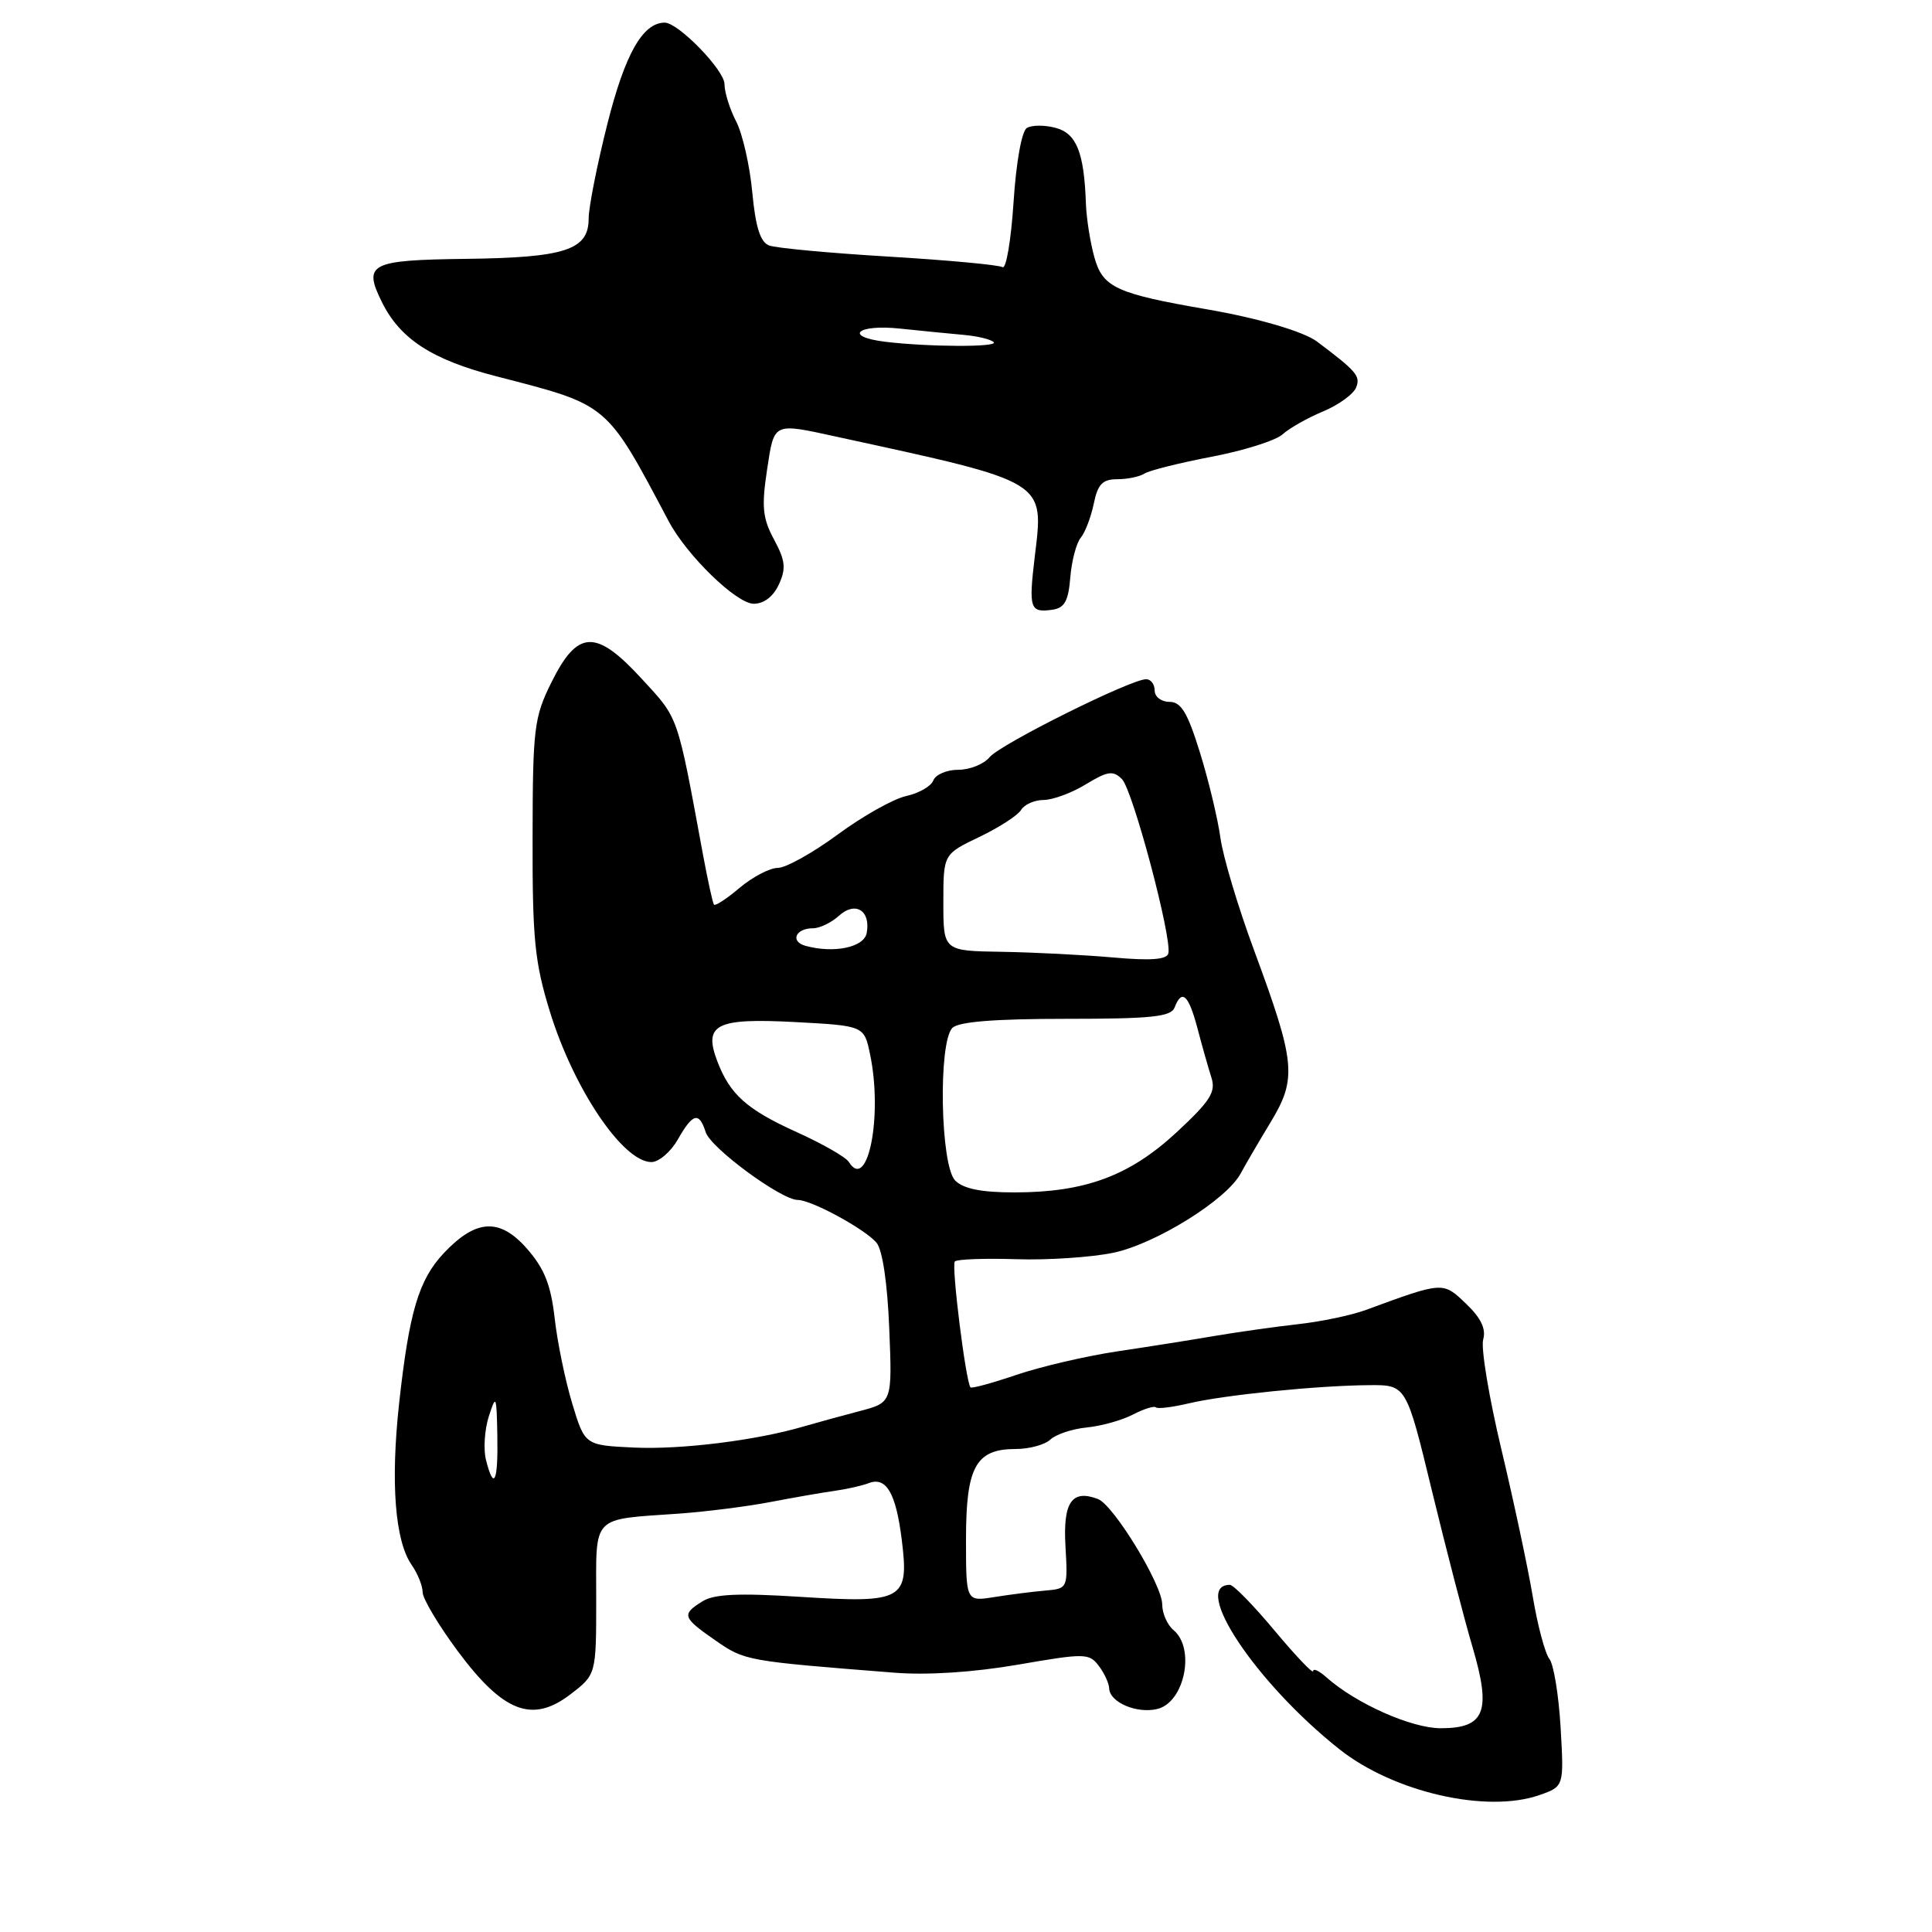 <?xml version="1.0" encoding="UTF-8" standalone="no"?>
<!DOCTYPE svg PUBLIC "-//W3C//DTD SVG 1.1//EN" "http://www.w3.org/Graphics/SVG/1.1/DTD/svg11.dtd" >
<svg xmlns="http://www.w3.org/2000/svg" xmlns:xlink="http://www.w3.org/1999/xlink" version="1.1" viewBox="0 0 256 256">
 <g >
 <path fill="currentColor"
d=" M 203.97 237.86 C 207.24 236.72 207.24 236.72 206.79 228.92 C 206.54 224.62 205.87 220.52 205.30 219.81 C 204.73 219.09 203.73 215.35 203.09 211.50 C 202.44 207.65 200.57 198.88 198.93 192.00 C 197.29 185.12 196.21 178.60 196.53 177.49 C 196.93 176.09 196.24 174.64 194.26 172.75 C 191.18 169.80 191.27 169.80 181.00 173.57 C 179.07 174.28 175.03 175.13 172.00 175.46 C 168.97 175.80 164.03 176.50 161.00 177.01 C 157.97 177.53 152.12 178.46 148.00 179.07 C 143.88 179.69 137.88 181.09 134.67 182.18 C 131.46 183.27 128.72 184.02 128.59 183.83 C 127.95 182.96 126.04 167.62 126.52 167.15 C 126.81 166.85 130.47 166.72 134.64 166.85 C 138.81 166.99 144.60 166.60 147.51 166.00 C 153.12 164.83 162.52 158.98 164.39 155.50 C 164.98 154.40 166.76 151.35 168.35 148.72 C 171.88 142.90 171.68 140.82 166.18 125.94 C 164.05 120.20 162.04 113.47 161.71 111.00 C 161.37 108.53 160.16 103.46 159.01 99.75 C 157.36 94.42 156.51 93.00 154.96 93.00 C 153.88 93.00 153.00 92.33 153.00 91.50 C 153.00 90.67 152.49 90.00 151.87 90.00 C 149.83 90.00 132.54 98.61 131.13 100.33 C 130.37 101.25 128.51 102.00 126.98 102.00 C 125.46 102.00 123.97 102.63 123.67 103.41 C 123.38 104.18 121.76 105.11 120.07 105.48 C 118.38 105.85 114.30 108.15 111.00 110.58 C 107.70 113.01 104.13 115.00 103.07 115.00 C 102.02 115.00 99.75 116.18 98.03 117.62 C 96.32 119.07 94.78 120.08 94.61 119.87 C 94.44 119.67 93.79 116.69 93.15 113.25 C 89.69 94.50 89.98 95.31 85.03 89.94 C 78.95 83.32 76.53 83.42 73.05 90.45 C 70.77 95.05 70.59 96.49 70.57 110.95 C 70.54 124.40 70.85 127.51 72.85 134.00 C 76.00 144.25 82.52 153.95 86.30 153.98 C 87.28 153.99 88.86 152.65 89.80 151.01 C 91.80 147.49 92.63 147.27 93.51 150.02 C 94.17 152.12 103.53 159.00 105.71 159.00 C 107.52 159.00 114.66 162.88 116.15 164.68 C 116.94 165.63 117.59 170.06 117.83 176.04 C 118.23 185.85 118.23 185.85 113.86 186.99 C 111.46 187.62 108.15 188.53 106.50 189.01 C 100.23 190.86 90.26 192.10 84.00 191.81 C 77.50 191.50 77.50 191.50 75.83 186.00 C 74.91 182.97 73.86 177.89 73.50 174.70 C 72.99 170.23 72.14 168.10 69.82 165.45 C 66.22 161.35 63.08 161.52 58.81 166.04 C 55.48 169.58 54.21 173.85 52.88 186.00 C 51.74 196.48 52.34 204.22 54.56 207.38 C 55.35 208.52 56.00 210.13 56.00 210.97 C 56.00 211.81 58.07 215.29 60.60 218.71 C 66.66 226.88 70.50 228.38 75.54 224.54 C 79.00 221.90 79.00 221.90 79.00 211.97 C 79.00 200.60 78.24 201.39 90.00 200.56 C 93.58 200.30 98.97 199.62 102.00 199.04 C 105.03 198.46 108.85 197.79 110.50 197.56 C 112.15 197.33 114.22 196.87 115.09 196.53 C 117.43 195.62 118.72 197.82 119.49 204.05 C 120.48 212.02 119.70 212.46 106.04 211.59 C 97.86 211.07 94.61 211.22 93.07 212.19 C 90.28 213.93 90.41 214.32 94.82 217.38 C 98.70 220.07 98.86 220.09 118.50 221.64 C 122.90 221.99 128.98 221.59 134.87 220.58 C 143.76 219.04 144.32 219.05 145.59 220.73 C 146.33 221.70 146.95 223.05 146.97 223.71 C 147.02 225.57 150.67 227.12 153.38 226.44 C 156.97 225.54 158.41 218.42 155.50 216.00 C 154.68 215.32 154.00 213.78 154.00 212.60 C 154.00 209.98 147.57 199.43 145.49 198.63 C 142.03 197.31 140.84 199.04 141.18 204.89 C 141.50 210.48 141.49 210.50 138.50 210.76 C 136.85 210.90 133.81 211.29 131.75 211.62 C 128.00 212.22 128.00 212.22 128.00 203.94 C 128.00 194.36 129.30 192.00 134.58 192.00 C 136.38 192.00 138.45 191.44 139.18 190.75 C 139.91 190.06 142.07 189.34 143.98 189.15 C 145.90 188.96 148.66 188.20 150.11 187.44 C 151.56 186.69 152.93 186.26 153.15 186.48 C 153.37 186.71 155.34 186.47 157.53 185.95 C 162.29 184.83 174.60 183.59 181.42 183.54 C 186.34 183.50 186.34 183.50 189.73 197.50 C 191.60 205.20 194.02 214.53 195.11 218.22 C 197.64 226.79 196.78 229.00 190.91 229.00 C 187.01 229.00 179.67 225.73 175.75 222.25 C 174.79 221.39 174.00 221.02 174.00 221.43 C 174.00 221.84 171.71 219.44 168.91 216.09 C 166.12 212.74 163.44 210.00 162.97 210.00 C 157.74 210.00 166.43 223.04 177.50 231.80 C 184.68 237.48 196.98 240.30 203.97 237.86 Z  M 141.82 76.51 C 142.00 74.32 142.62 71.95 143.20 71.26 C 143.78 70.56 144.56 68.53 144.93 66.74 C 145.46 64.15 146.09 63.50 148.05 63.50 C 149.40 63.50 151.02 63.16 151.65 62.75 C 152.28 62.34 156.29 61.34 160.55 60.52 C 164.81 59.71 169.04 58.37 169.94 57.56 C 170.84 56.74 173.26 55.37 175.33 54.51 C 177.40 53.64 179.37 52.21 179.71 51.31 C 180.28 49.82 179.73 49.18 174.50 45.25 C 172.73 43.93 166.68 42.15 160.00 41.00 C 147.89 38.91 146.12 38.09 145.01 34.09 C 144.46 32.12 143.96 28.93 143.89 27.00 C 143.65 20.19 142.65 17.68 139.87 16.94 C 138.42 16.55 136.71 16.56 136.06 16.96 C 135.38 17.38 134.64 21.52 134.30 26.81 C 133.97 31.83 133.32 35.69 132.84 35.40 C 132.36 35.10 125.56 34.47 117.73 34.00 C 109.90 33.53 102.78 32.87 101.89 32.52 C 100.74 32.07 100.11 30.06 99.68 25.47 C 99.35 21.94 98.39 17.72 97.54 16.08 C 96.69 14.44 96.00 12.22 96.00 11.15 C 96.00 9.30 89.88 3.00 88.08 3.00 C 85.17 3.00 82.82 7.15 80.49 16.38 C 79.12 21.81 78.00 27.47 78.00 28.96 C 78.00 33.12 74.91 34.14 61.70 34.30 C 49.03 34.46 48.09 34.94 50.59 40.00 C 53.02 44.93 57.23 47.66 65.79 49.87 C 80.73 53.72 80.26 53.33 88.60 69.06 C 91.01 73.61 97.59 80.00 99.87 80.00 C 101.23 80.00 102.48 79.04 103.21 77.43 C 104.18 75.32 104.06 74.27 102.57 71.50 C 101.05 68.69 100.90 67.16 101.63 62.31 C 102.61 55.88 102.33 56.01 111.00 57.90 C 138.87 63.96 138.33 63.64 137.11 73.77 C 136.29 80.66 136.47 81.22 139.46 80.79 C 141.06 80.56 141.57 79.63 141.82 76.51 Z  M 64.39 193.43 C 64.04 192.02 64.21 189.43 64.77 187.68 C 65.73 184.70 65.80 184.86 65.90 190.25 C 66.01 196.40 65.44 197.60 64.39 193.43 Z  M 126.57 156.43 C 124.60 154.46 124.30 138.10 126.20 136.20 C 127.02 135.38 131.81 135.00 141.23 135.00 C 152.60 135.00 155.17 134.73 155.64 133.50 C 156.60 130.99 157.49 131.80 158.67 136.25 C 159.28 138.59 160.12 141.53 160.52 142.79 C 161.13 144.70 160.37 145.89 155.88 150.06 C 149.64 155.83 143.76 158.00 134.39 158.00 C 130.04 158.00 127.66 157.52 126.57 156.43 Z  M 112.47 153.96 C 112.08 153.33 109.01 151.57 105.63 150.04 C 98.97 147.03 96.73 145.04 95.05 140.63 C 93.18 135.72 94.87 134.87 105.39 135.43 C 114.50 135.92 114.50 135.92 115.29 139.71 C 116.99 147.85 114.98 158.01 112.47 153.96 Z  M 147.50 126.87 C 143.65 126.53 137.01 126.19 132.75 126.12 C 125.00 126.00 125.00 126.00 125.00 119.59 C 125.00 113.18 125.00 113.18 129.75 110.91 C 132.36 109.66 134.86 108.05 135.30 107.32 C 135.74 106.59 137.09 106.00 138.30 106.00 C 139.51 105.99 142.03 105.06 143.89 103.92 C 146.77 102.17 147.49 102.07 148.66 103.23 C 150.10 104.67 155.33 124.35 154.81 126.34 C 154.59 127.16 152.42 127.31 147.50 126.87 Z  M 106.74 125.33 C 104.66 124.76 105.41 123.00 107.73 123.00 C 108.62 123.00 110.18 122.25 111.19 121.32 C 113.36 119.37 115.40 120.67 114.84 123.64 C 114.48 125.53 110.50 126.36 106.74 125.33 Z  M 117.25 45.28 C 111.71 44.59 113.61 42.94 119.25 43.54 C 122.14 43.84 125.96 44.22 127.75 44.38 C 129.54 44.54 131.31 44.97 131.67 45.34 C 132.36 46.02 122.95 45.98 117.25 45.28 Z "/>
</g>
</svg>